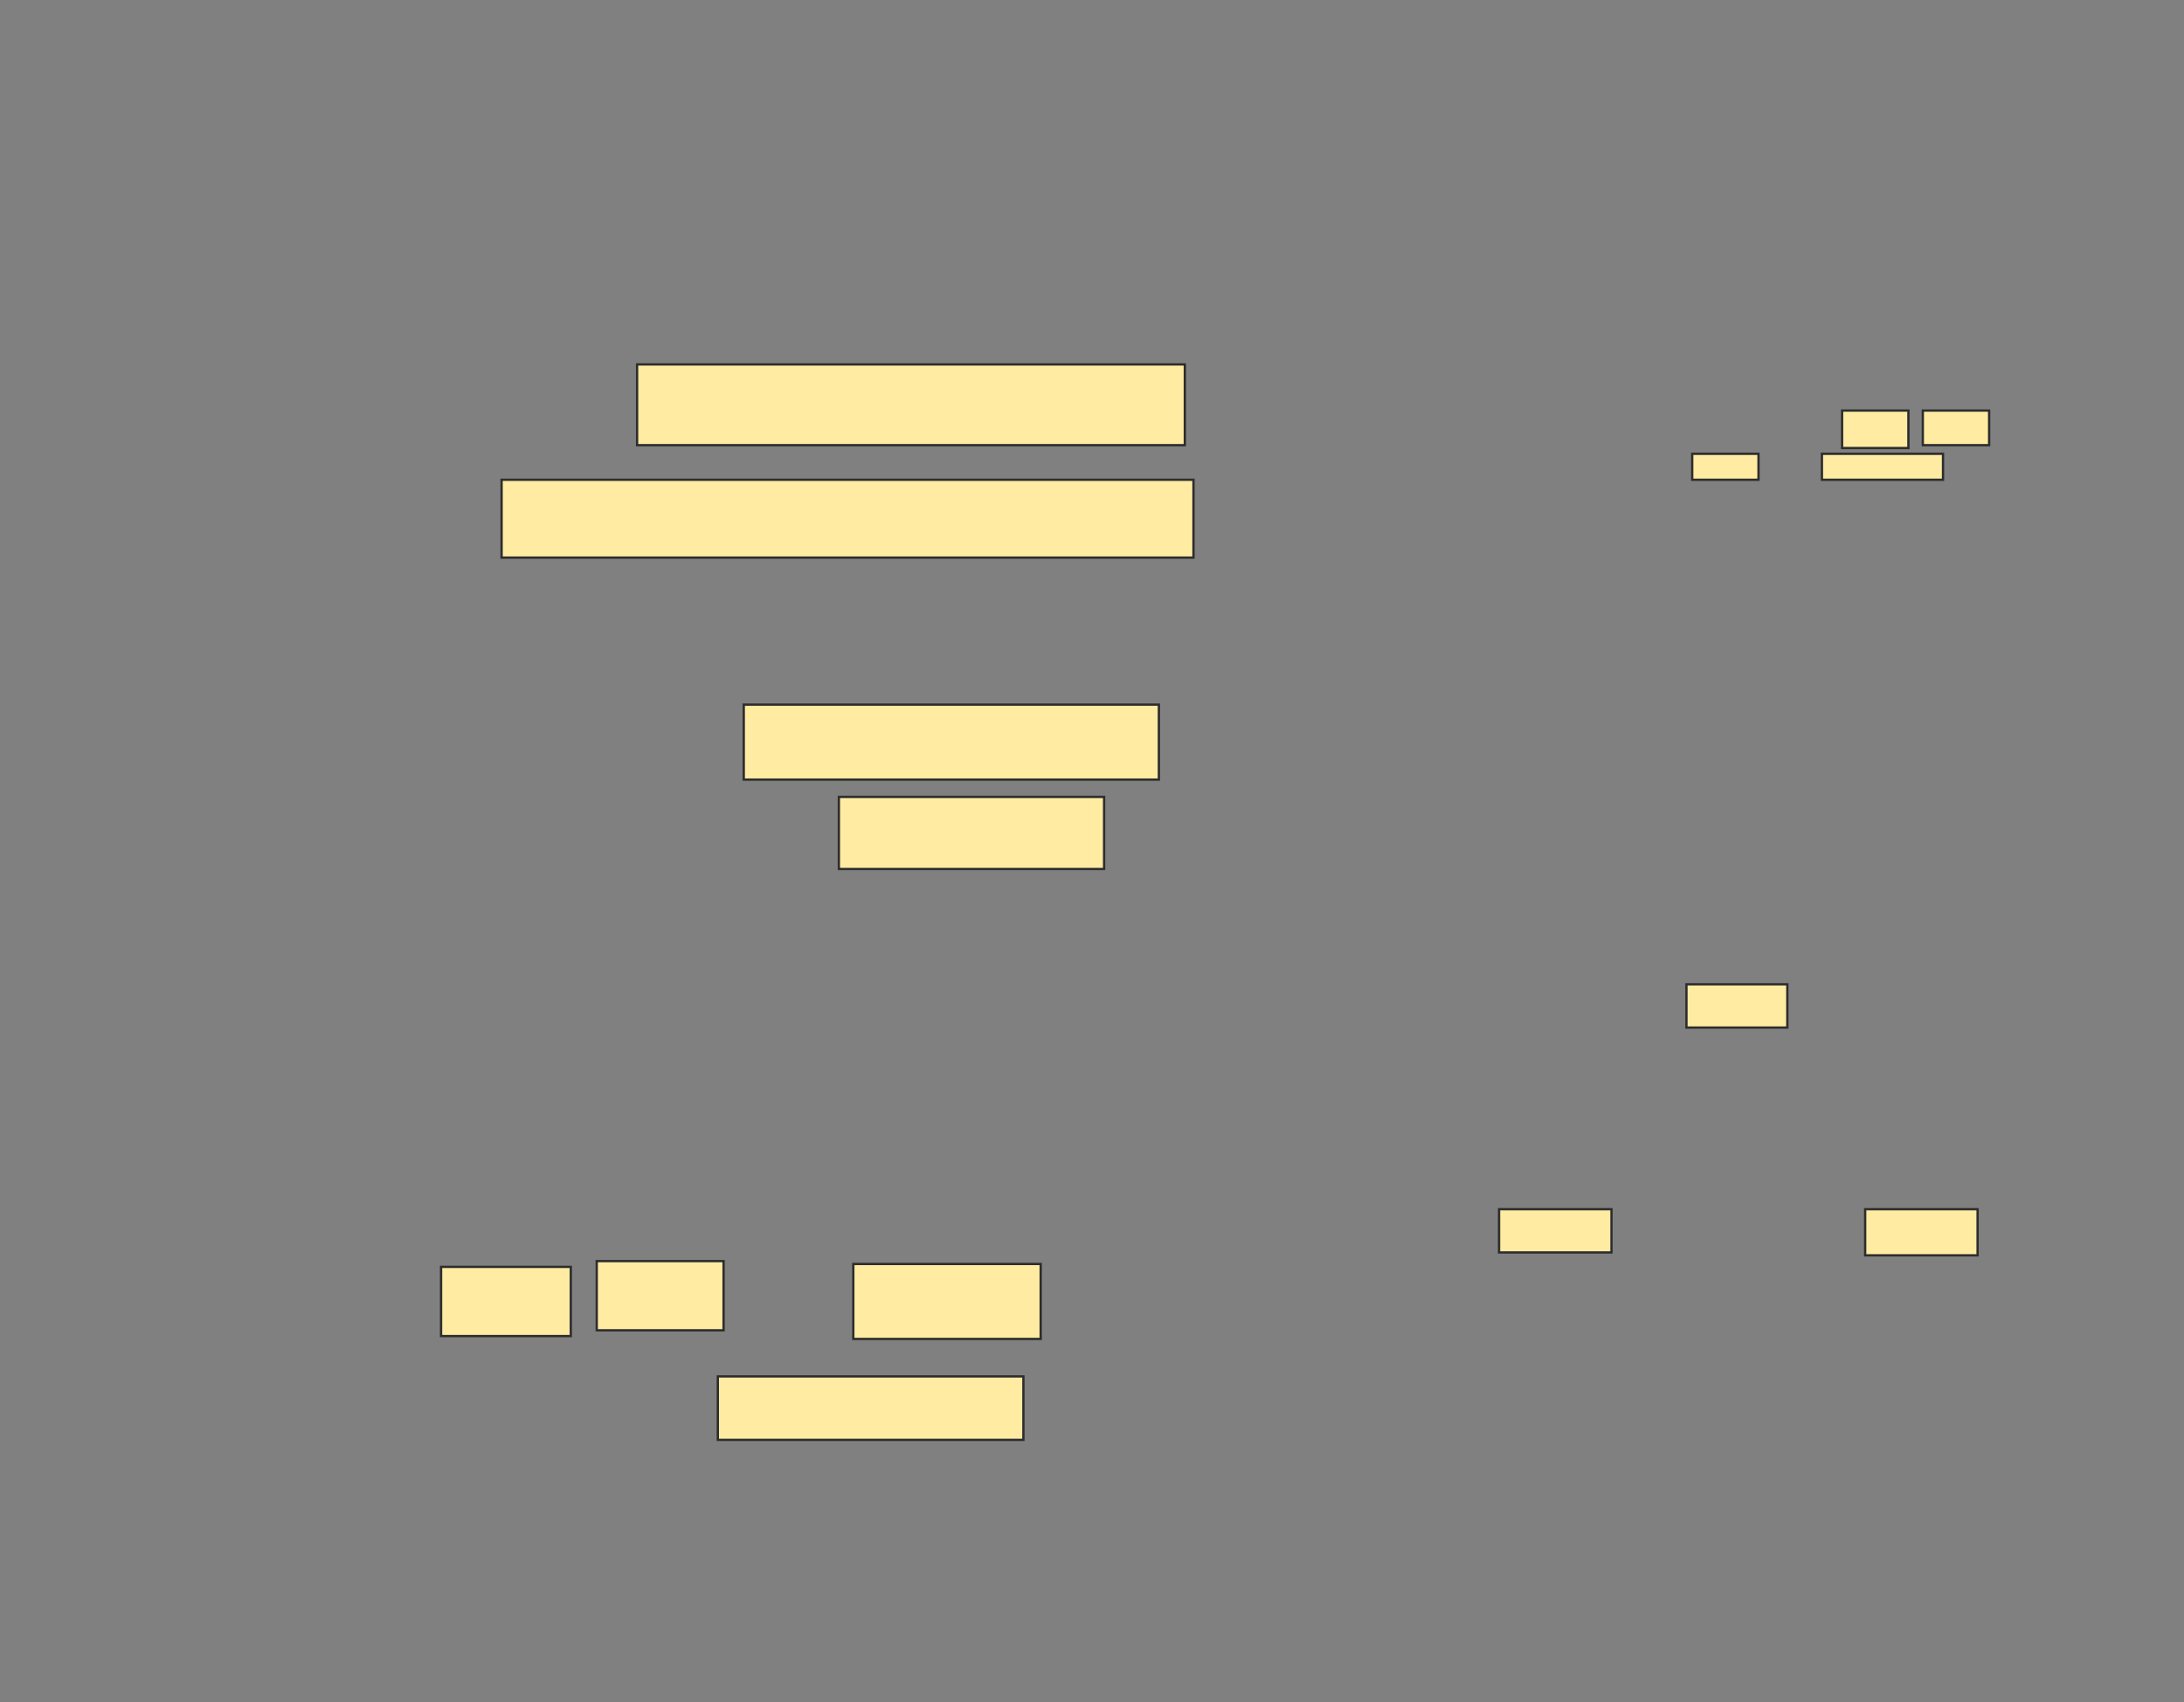 <svg xmlns="http://www.w3.org/2000/svg" width="947" height="738">
 <rect width="100%" height="100%" fill="#808080" stroke="none"/>
 <!-- Created with Image Occlusion Enhanced -->
 <g>
  <title>Labels</title>
 </g>
 <g>
  <title>Masks</title>
  <g id="17b8097af2e1421c9e67342b66eaf246-ao-1">
   <rect height="20" width="48.75" y="524.25" x="808.75" stroke-linecap="null" stroke-linejoin="null" stroke-dasharray="null" stroke="#2D2D2D" fill="#FFEBA2"/>
   <rect height="18.75" width="43.75" y="426.75" x="731.25" stroke-linecap="null" stroke-linejoin="null" stroke-dasharray="null" stroke="#2D2D2D" fill="#FFEBA2"/>
   <rect height="18.75" width="48.75" y="524.25" x="650" stroke-linecap="null" stroke-linejoin="null" stroke-dasharray="null" stroke="#2D2D2D" fill="#FFEBA2"/>
  </g>
  <g id="17b8097af2e1421c9e67342b66eaf246-ao-2">
   <rect height="35" width="237.5" y="158" x="276.25" stroke="#2D2D2D" fill="#FFEBA2"/>
   <rect stroke="#2D2D2D" height="33.75" width="300" y="208" x="217.5" fill="#FFEBA2"/>
   <rect height="32.5" width="180" y="305.5" x="322.5" stroke-linecap="null" stroke-linejoin="null" stroke-dasharray="null" stroke="#2D2D2D" fill="#FFEBA2"/>
   <rect height="31.25" width="115" y="345.5" x="363.75" stroke-linecap="null" stroke-linejoin="null" stroke-dasharray="null" stroke="#2D2D2D" fill="#FFEBA2"/>
  </g>
  <g id="17b8097af2e1421c9e67342b66eaf246-ao-3">
   <rect height="30" width="56.25" y="549.25" x="191.25" stroke-linecap="null" stroke-linejoin="null" stroke-dasharray="null" stroke="#2D2D2D" fill="#FFEBA2"/>
   <rect height="30" width="55" y="546.75" x="258.75" stroke-linecap="null" stroke-linejoin="null" stroke-dasharray="null" stroke="#2D2D2D" fill="#FFEBA2"/>
   <rect height="32.5" width="81.25" y="548" x="370" stroke-linecap="null" stroke-linejoin="null" stroke-dasharray="null" stroke="#2D2D2D" fill="#FFEBA2"/>
   <rect height="27.5" width="132.5" y="596.75" x="311.25" stroke-linecap="null" stroke-linejoin="null" stroke-dasharray="null" stroke="#2D2D2D" fill="#FFEBA2"/>
  </g>
  <g id="17b8097af2e1421c9e67342b66eaf246-ao-4">
   <rect height="16.25" width="28.75" y="178" x="798.75" stroke-linecap="null" stroke-linejoin="null" stroke-dasharray="null" stroke="#2D2D2D" fill="#FFEBA2"/>
   <rect height="15" width="28.75" y="178" x="833.75" stroke-linecap="null" stroke-linejoin="null" stroke-dasharray="null" stroke="#2D2D2D" fill="#FFEBA2"/>
   <rect height="11.25" width="28.75" y="196.75" x="733.75" stroke-linecap="null" stroke-linejoin="null" stroke-dasharray="null" stroke="#2D2D2D" fill="#FFEBA2"/>
   <rect height="11.25" width="52.5" y="196.75" x="790" stroke-linecap="null" stroke-linejoin="null" stroke-dasharray="null" stroke="#2D2D2D" fill="#FFEBA2"/>
  </g>
 </g>
</svg>